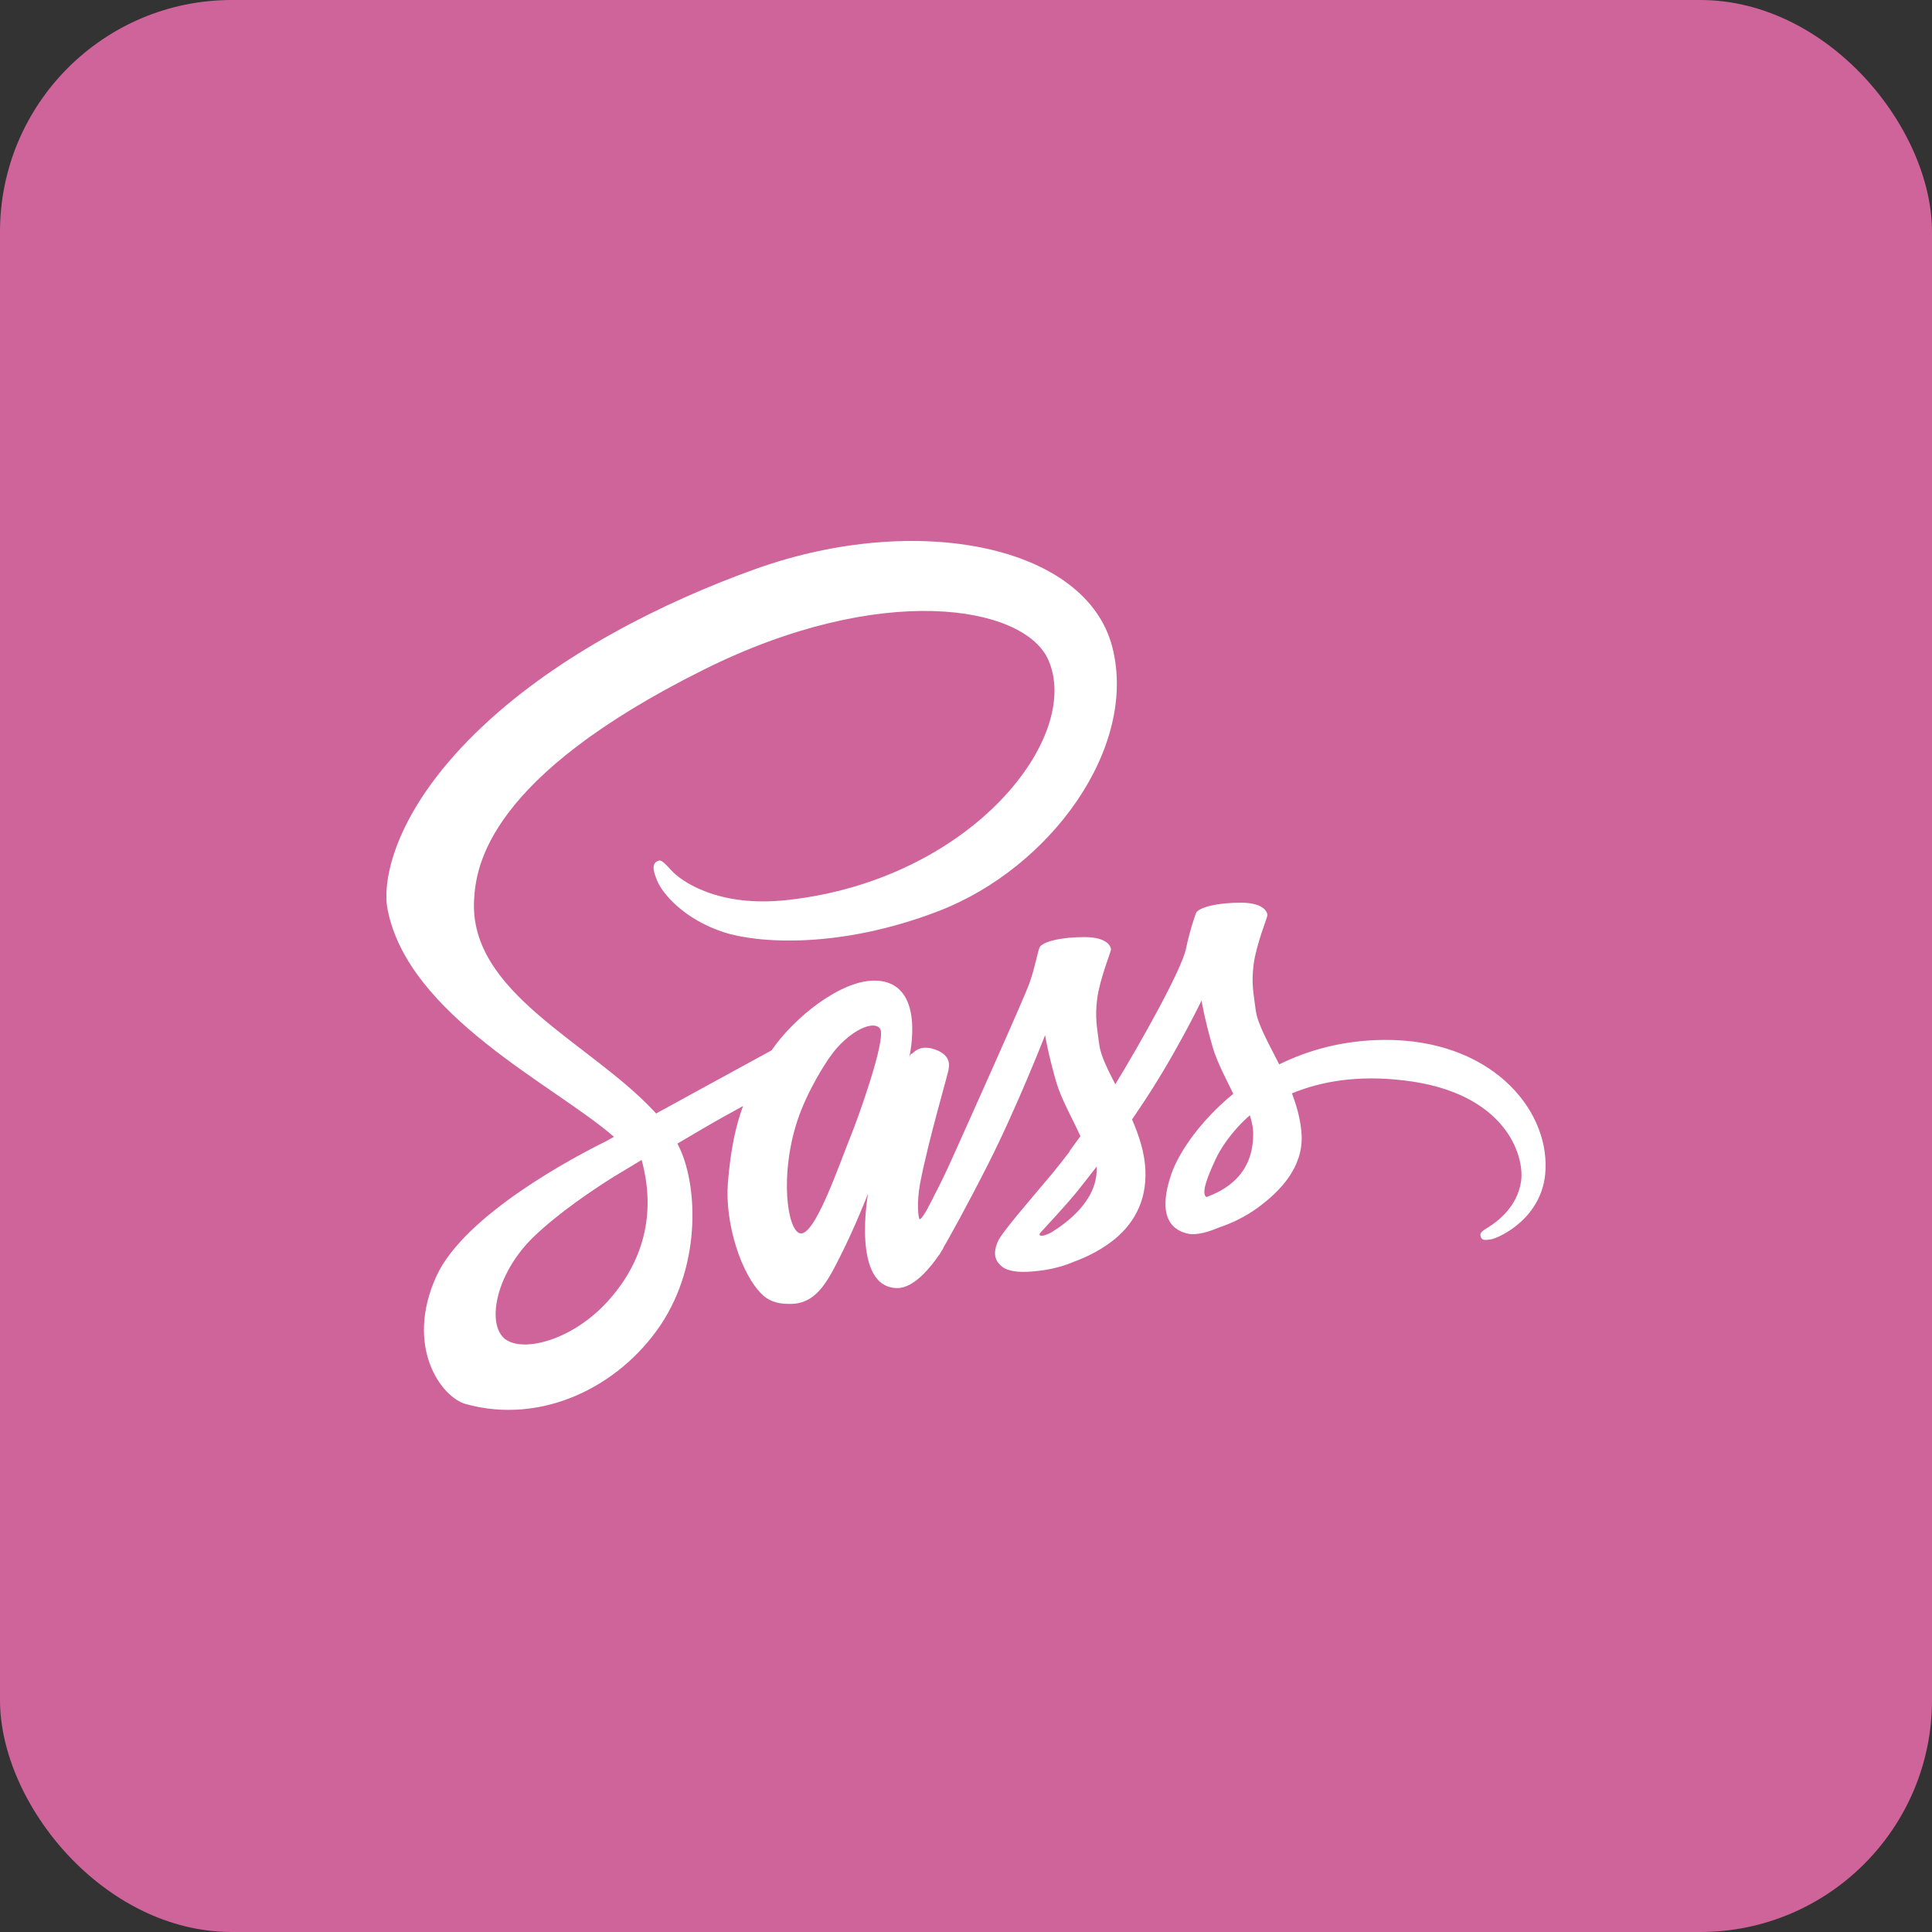 <svg width="50" height="50" viewBox="0 0 50 50" fill="none" xmlns="http://www.w3.org/2000/svg">
<rect x="0" y="0" width="50" height="50" fill="#333333" stroke="none"/>
<rect width="50" height="50" rx="6" fill="#CF649A"/>
<path d="M35.825 26.913C34.776 26.919 33.868 27.171 33.106 27.546C32.825 26.989 32.544 26.503 32.497 26.139C32.444 25.718 32.38 25.46 32.444 24.956C32.509 24.452 32.802 23.737 32.802 23.678C32.796 23.625 32.737 23.368 32.134 23.362C31.53 23.356 31.009 23.479 30.95 23.637C30.891 23.795 30.774 24.159 30.698 24.534C30.593 25.084 29.491 27.036 28.864 28.061C28.659 27.663 28.483 27.311 28.448 27.03C28.395 26.608 28.331 26.35 28.395 25.846C28.46 25.342 28.753 24.628 28.753 24.569C28.747 24.516 28.688 24.258 28.085 24.252C27.481 24.247 26.959 24.37 26.901 24.528C26.842 24.686 26.778 25.061 26.649 25.424C26.526 25.788 25.061 29.046 24.68 29.895C24.487 30.329 24.317 30.675 24.194 30.909C24.07 31.144 24.188 30.927 24.176 30.95C24.07 31.149 24.012 31.261 24.012 31.261V31.267C23.93 31.413 23.842 31.554 23.801 31.554C23.772 31.554 23.713 31.161 23.813 30.622C24.029 29.491 24.557 27.727 24.551 27.663C24.551 27.634 24.651 27.323 24.211 27.165C23.783 27.007 23.631 27.27 23.596 27.27C23.561 27.27 23.531 27.364 23.531 27.364C23.531 27.364 24.006 25.378 22.623 25.378C21.756 25.378 20.56 26.321 19.968 27.183C19.593 27.388 18.797 27.821 17.953 28.284C17.63 28.46 17.296 28.648 16.98 28.817L16.916 28.747C15.24 26.96 12.14 25.694 12.269 23.291C12.316 22.418 12.62 20.115 18.222 17.326C22.811 15.041 26.485 15.668 27.123 17.062C28.032 19.055 25.16 22.758 20.391 23.291C18.574 23.497 17.619 22.793 17.379 22.53C17.127 22.254 17.091 22.242 16.998 22.295C16.845 22.377 16.939 22.623 16.998 22.77C17.138 23.139 17.724 23.795 18.721 24.123C19.594 24.411 21.727 24.569 24.305 23.573C27.194 22.453 29.45 19.348 28.788 16.752C28.114 14.109 23.731 13.242 19.588 14.713C17.121 15.591 14.449 16.963 12.527 18.762C10.241 20.895 9.878 22.758 10.03 23.532C10.563 26.292 14.367 28.091 15.89 29.421C15.814 29.462 15.744 29.503 15.679 29.538C14.917 29.913 12.017 31.431 11.29 33.036C10.47 34.853 11.419 36.16 12.052 36.336C14.009 36.88 16.013 35.902 17.097 34.29C18.175 32.679 18.047 30.587 17.549 29.632L17.531 29.597L18.128 29.245C18.515 29.017 18.896 28.806 19.23 28.624C19.043 29.134 18.908 29.737 18.838 30.616C18.756 31.648 19.177 32.984 19.734 33.511C19.98 33.739 20.273 33.745 20.455 33.745C21.099 33.745 21.392 33.212 21.715 32.573C22.113 31.794 22.465 30.892 22.465 30.892C22.465 30.892 22.025 33.335 23.227 33.335C23.666 33.335 24.106 32.767 24.305 32.474V32.48C24.305 32.48 24.317 32.462 24.34 32.421C24.365 32.385 24.388 32.348 24.41 32.31V32.298C24.586 31.993 24.979 31.296 25.565 30.142C26.321 28.653 27.047 26.79 27.047 26.79C27.047 26.79 27.118 27.247 27.334 27.997C27.463 28.442 27.745 28.929 27.961 29.403C27.786 29.649 27.68 29.79 27.68 29.79L27.686 29.796C27.545 29.983 27.387 30.183 27.223 30.382C26.625 31.097 25.91 31.911 25.817 32.146C25.705 32.421 25.729 32.626 25.946 32.79C26.104 32.908 26.385 32.931 26.684 32.908C27.223 32.872 27.598 32.738 27.786 32.656C28.079 32.55 28.413 32.392 28.735 32.157C29.321 31.724 29.678 31.109 29.643 30.288C29.626 29.837 29.479 29.392 29.297 28.97C29.35 28.894 29.403 28.817 29.456 28.735C30.382 27.382 31.096 25.893 31.096 25.893C31.096 25.893 31.167 26.35 31.384 27.1C31.495 27.481 31.718 27.897 31.917 28.308C31.05 29.017 30.505 29.837 30.317 30.376C29.971 31.372 30.241 31.824 30.751 31.929C30.979 31.976 31.308 31.87 31.553 31.765C31.858 31.665 32.227 31.495 32.567 31.243C33.153 30.81 33.716 30.206 33.687 29.392C33.669 29.017 33.569 28.648 33.435 28.296C34.173 27.991 35.128 27.815 36.341 27.962C38.949 28.267 39.464 29.896 39.365 30.575C39.265 31.255 38.72 31.63 38.539 31.747C38.357 31.859 38.298 31.9 38.316 31.982C38.339 32.105 38.421 32.099 38.58 32.076C38.796 32.04 39.951 31.519 39.998 30.265C40.068 28.653 38.539 26.895 35.825 26.913ZM15.714 33.693C14.853 34.636 13.64 34.994 13.124 34.689C12.568 34.367 12.784 32.978 13.845 31.976C14.49 31.366 15.328 30.804 15.878 30.458C16.001 30.382 16.189 30.271 16.412 30.136C16.447 30.112 16.47 30.101 16.47 30.101C16.511 30.077 16.558 30.048 16.605 30.018C16.998 31.448 16.623 32.702 15.714 33.693ZM22.014 29.409C21.715 30.142 21.082 32.023 20.701 31.917C20.373 31.829 20.174 30.405 20.637 28.999C20.871 28.29 21.369 27.446 21.662 27.118C22.137 26.59 22.652 26.415 22.781 26.631C22.934 26.913 22.201 28.952 22.014 29.409ZM27.211 31.894C27.082 31.958 26.965 32.005 26.913 31.97C26.872 31.947 26.965 31.859 26.965 31.859C26.965 31.859 27.616 31.161 27.873 30.839C28.02 30.651 28.196 30.435 28.383 30.189V30.259C28.383 31.103 27.575 31.665 27.211 31.894ZM31.22 30.98C31.126 30.909 31.137 30.692 31.454 30.013C31.577 29.743 31.858 29.292 32.345 28.864C32.403 29.04 32.438 29.21 32.432 29.368C32.427 30.423 31.677 30.816 31.22 30.98Z" fill="white"/>
</svg>
